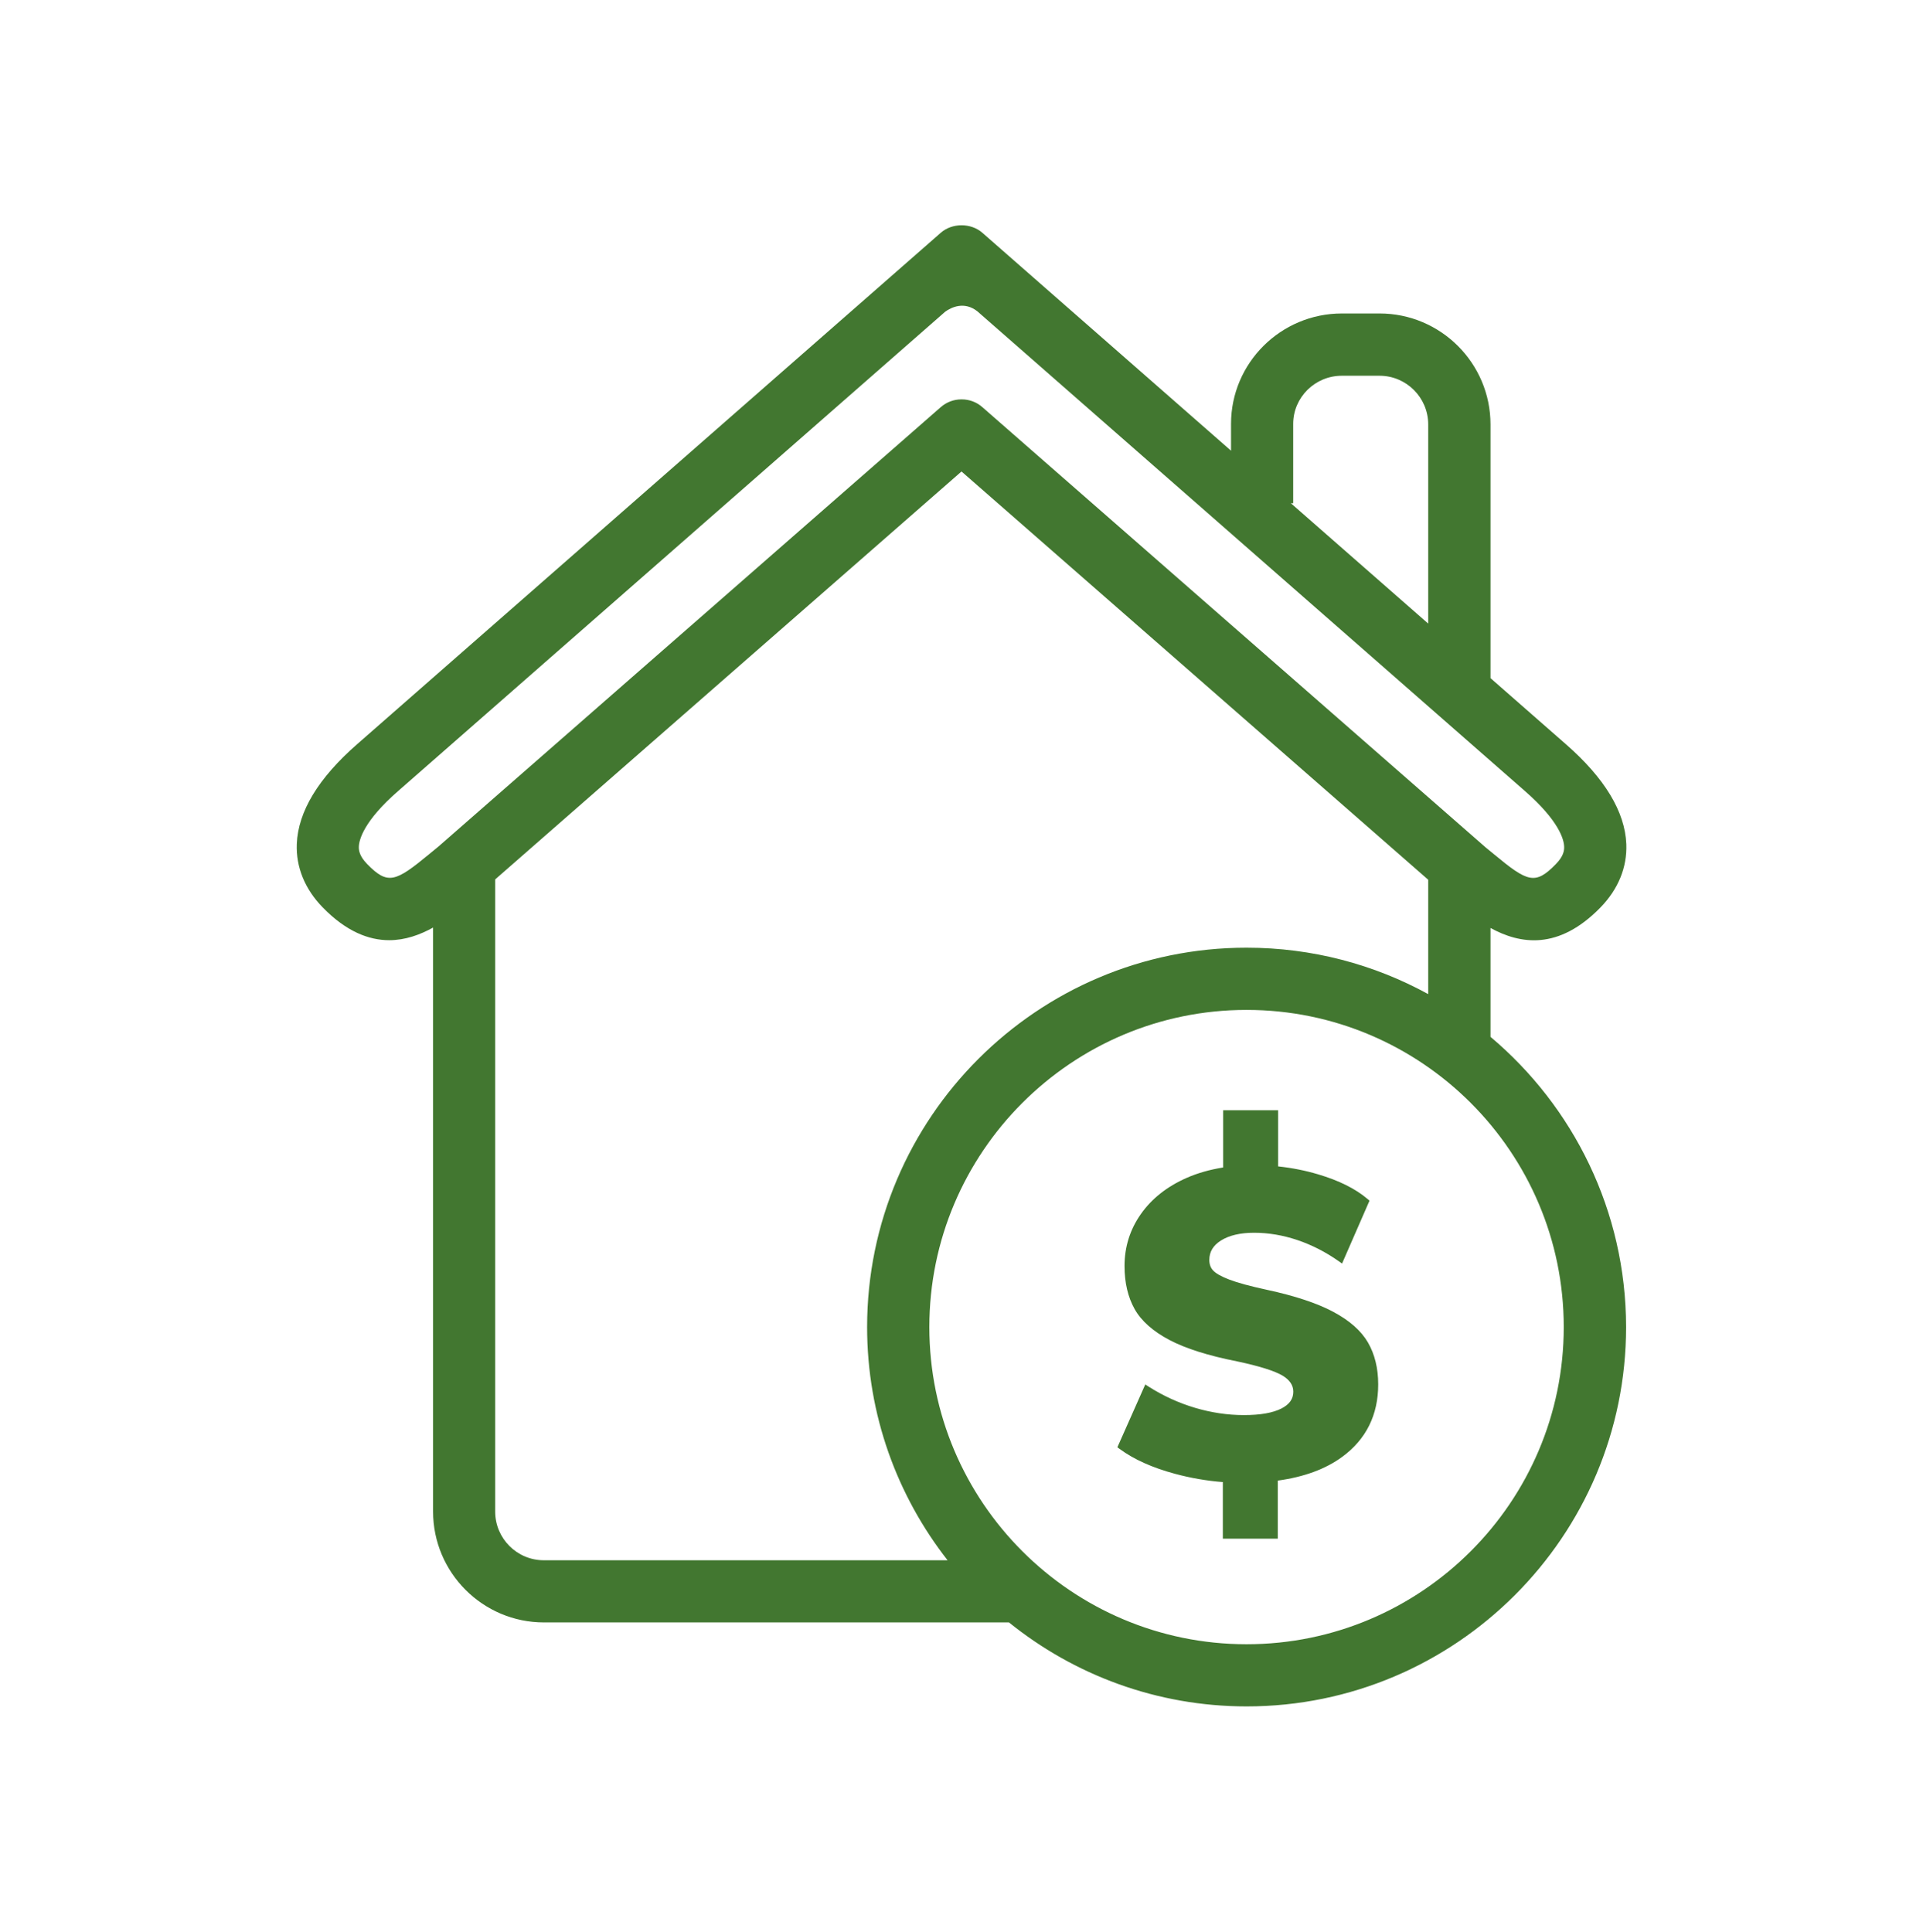 ﻿

<svg version="1.1" xmlns="http://www.w3.org/2000/svg" xmlns:xlink="http://www.w3.org/1999/xlink" x="0px" y="0px" viewBox="0 0 33.84 34" enable-background="new 0 0 33.84 34" xml:space="preserve" focusable="false" role="presentation" aria-hidden="true">
<path id="HomeLoan" fill="#427730" d="M26.229,18.248v-1.916c0.52,0.285,1.195,0.398,1.934-0.36  c0.314-0.322,0.472-0.708,0.456-1.117c-0.023-0.568-0.38-1.16-1.063-1.757l-1.327-1.163V7.469c0-1.076-0.876-1.952-1.952-1.952  h-0.663c-1.076,0-1.951,0.872-1.951,1.943v0.472l-4.377-3.836c-0.2-0.175-0.53-0.175-0.73,0l-10.27,9  c-0.683,0.597-1.041,1.188-1.063,1.757c-0.016,0.408,0.142,0.795,0.456,1.117c0.415,0.426,0.811,0.577,1.17,0.577  c0.283,0,0.542-0.095,0.772-0.222v10.277c0,1.076,0.875,1.952,1.951,1.952h8.183c1.145,0.923,2.6,1.478,4.183,1.478  c3.682,0,6.677-2.995,6.677-6.677C28.613,21.309,27.685,19.474,26.229,18.248z M22.757,8.856V7.461c0-0.468,0.384-0.848,0.856-0.848  h0.663c0.472,0,0.857,0.384,0.857,0.857v3.505l-2.417-2.118H22.757z M6.461,15.207c-0.134-0.138-0.149-0.238-0.146-0.309  c0.005-0.116,0.081-0.444,0.691-0.976l9.627-8.436c0.106-0.077,0.335-0.189,0.566-0.007l9.636,8.443  c0.609,0.533,0.686,0.86,0.69,0.977c0.003,0.071-0.011,0.171-0.146,0.309c-0.364,0.374-0.498,0.316-1.089-0.174  c-0.057-0.047-0.113-0.094-0.15-0.123l-8.855-7.747c-0.104-0.091-0.232-0.135-0.36-0.135c-0.003,0-0.006,0-0.008,0  c-0.128,0-0.256,0.045-0.36,0.135l-8.837,7.731c-0.056,0.045-0.112,0.091-0.169,0.139C6.959,15.522,6.825,15.58,6.461,15.207z   M8.714,26.604V15.477l8.206-7.179l8.213,7.185v2.013c-0.95-0.521-2.04-0.817-3.197-0.817c-3.682,0-6.677,2.995-6.677,6.677  c0,1.547,0.53,2.971,1.416,4.104H9.571C9.098,27.461,8.714,27.076,8.714,26.604z M21.936,28.938c-3.078,0-5.582-2.504-5.582-5.582  c0-3.078,2.504-5.582,5.582-5.582s5.582,2.504,5.582,5.582C27.518,26.434,25.014,28.938,21.936,28.938z M24.072,23.626  c0.12,0.207,0.181,0.455,0.181,0.739c0,0.538-0.213,0.967-0.633,1.275c-0.292,0.215-0.673,0.355-1.134,0.418v1.022h-0.967v-0.996  c-0.283-0.022-0.567-0.071-0.844-0.146c-0.395-0.106-0.722-0.253-0.972-0.437l-0.04-0.029l0.491-1.106l0.059,0.038  c0.255,0.162,0.528,0.287,0.813,0.372c0.285,0.085,0.576,0.129,0.864,0.129c0.289,0,0.511-0.039,0.662-0.117  c0.14-0.072,0.207-0.168,0.207-0.295c0-0.113-0.062-0.205-0.188-0.282c-0.139-0.083-0.408-0.168-0.799-0.251  c-0.508-0.1-0.909-0.227-1.193-0.377c-0.289-0.152-0.496-0.336-0.613-0.545c-0.117-0.209-0.177-0.463-0.177-0.757  c0-0.336,0.097-0.645,0.289-0.916c0.19-0.27,0.461-0.484,0.805-0.635c0.188-0.083,0.404-0.145,0.642-0.183v-1.007h0.967v0.988  c0.244,0.026,0.48,0.073,0.701,0.139c0.369,0.109,0.662,0.255,0.873,0.435l0.034,0.029l-0.483,1.107l-0.061-0.043  c-0.229-0.161-0.474-0.286-0.727-0.371c-0.253-0.085-0.508-0.128-0.761-0.128c-0.242,0-0.438,0.046-0.583,0.137  c-0.137,0.087-0.204,0.199-0.204,0.342c0,0.075,0.022,0.136,0.066,0.184c0.049,0.053,0.144,0.107,0.285,0.161  c0.146,0.056,0.37,0.117,0.666,0.181c0.488,0.105,0.879,0.235,1.159,0.384C23.746,23.238,23.952,23.42,24.072,23.626z" />
</svg>
